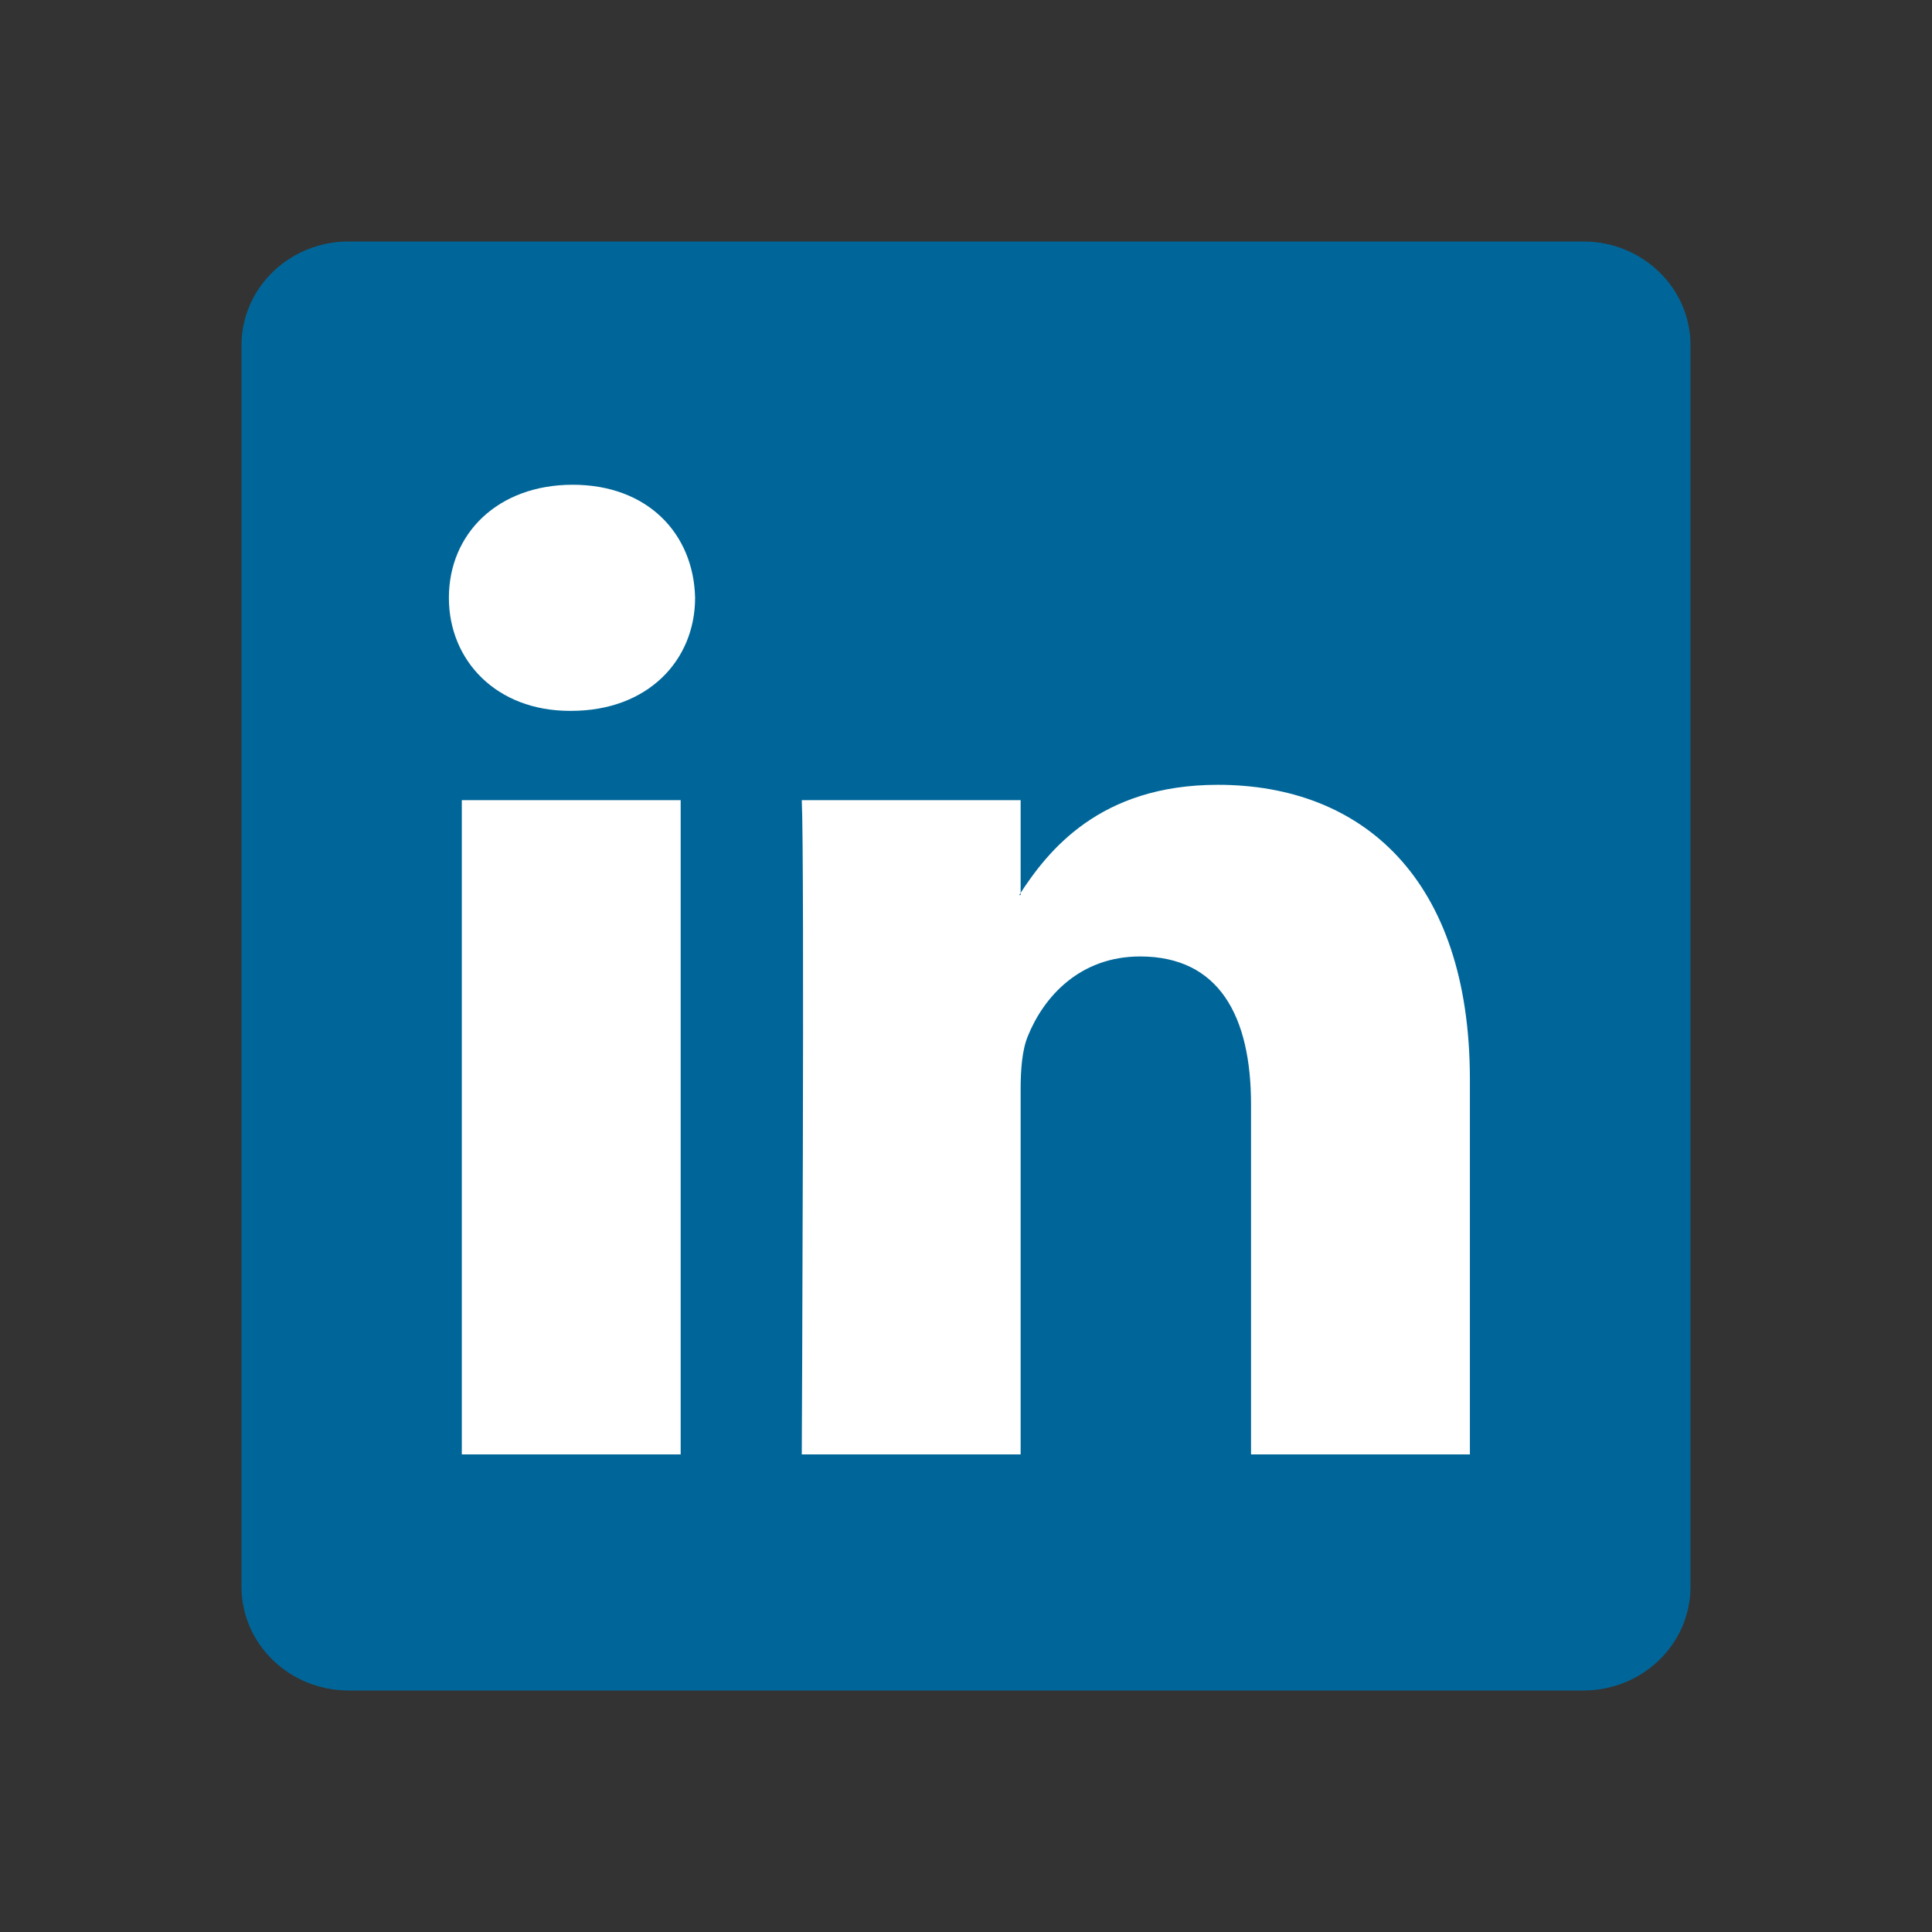 <svg width="32" height="32" viewBox="0 0 32 32" fill="none" xmlns="http://www.w3.org/2000/svg">
<rect x="0" y="0" width="32" height="32" fill="#333333" stroke="none"/>
<path d="M4 5.719C4 4.77 4.794 4 5.774 4H26.226C27.206 4 28 4.77 28 5.719V26.281C28 27.23 27.206 28 26.226 28H5.774C4.794 28 4 27.23 4 26.281V5.719Z" fill="#006699"/>
<path fill-rule="evenodd" clip-rule="evenodd" d="M11.274 24.09V13.253H7.649V24.09H11.274ZM9.462 11.774C10.726 11.774 11.513 10.941 11.513 9.901C11.489 8.838 10.726 8.029 9.486 8.029C8.246 8.029 7.435 8.838 7.435 9.901C7.435 10.941 8.222 11.774 9.438 11.774H9.462Z" fill="white"/>
<path fill-rule="evenodd" clip-rule="evenodd" d="M13.28 24.09H16.905V18.038C16.905 17.715 16.929 17.391 17.025 17.16C17.287 16.512 17.883 15.842 18.884 15.842C20.196 15.842 20.721 16.836 20.721 18.293V24.09H24.346V17.877C24.346 14.548 22.557 12.999 20.172 12.999C18.217 12.999 17.358 14.085 16.881 14.825H16.905V13.253H13.28C13.328 14.27 13.28 24.09 13.28 24.09Z" fill="white"/>
</svg>
